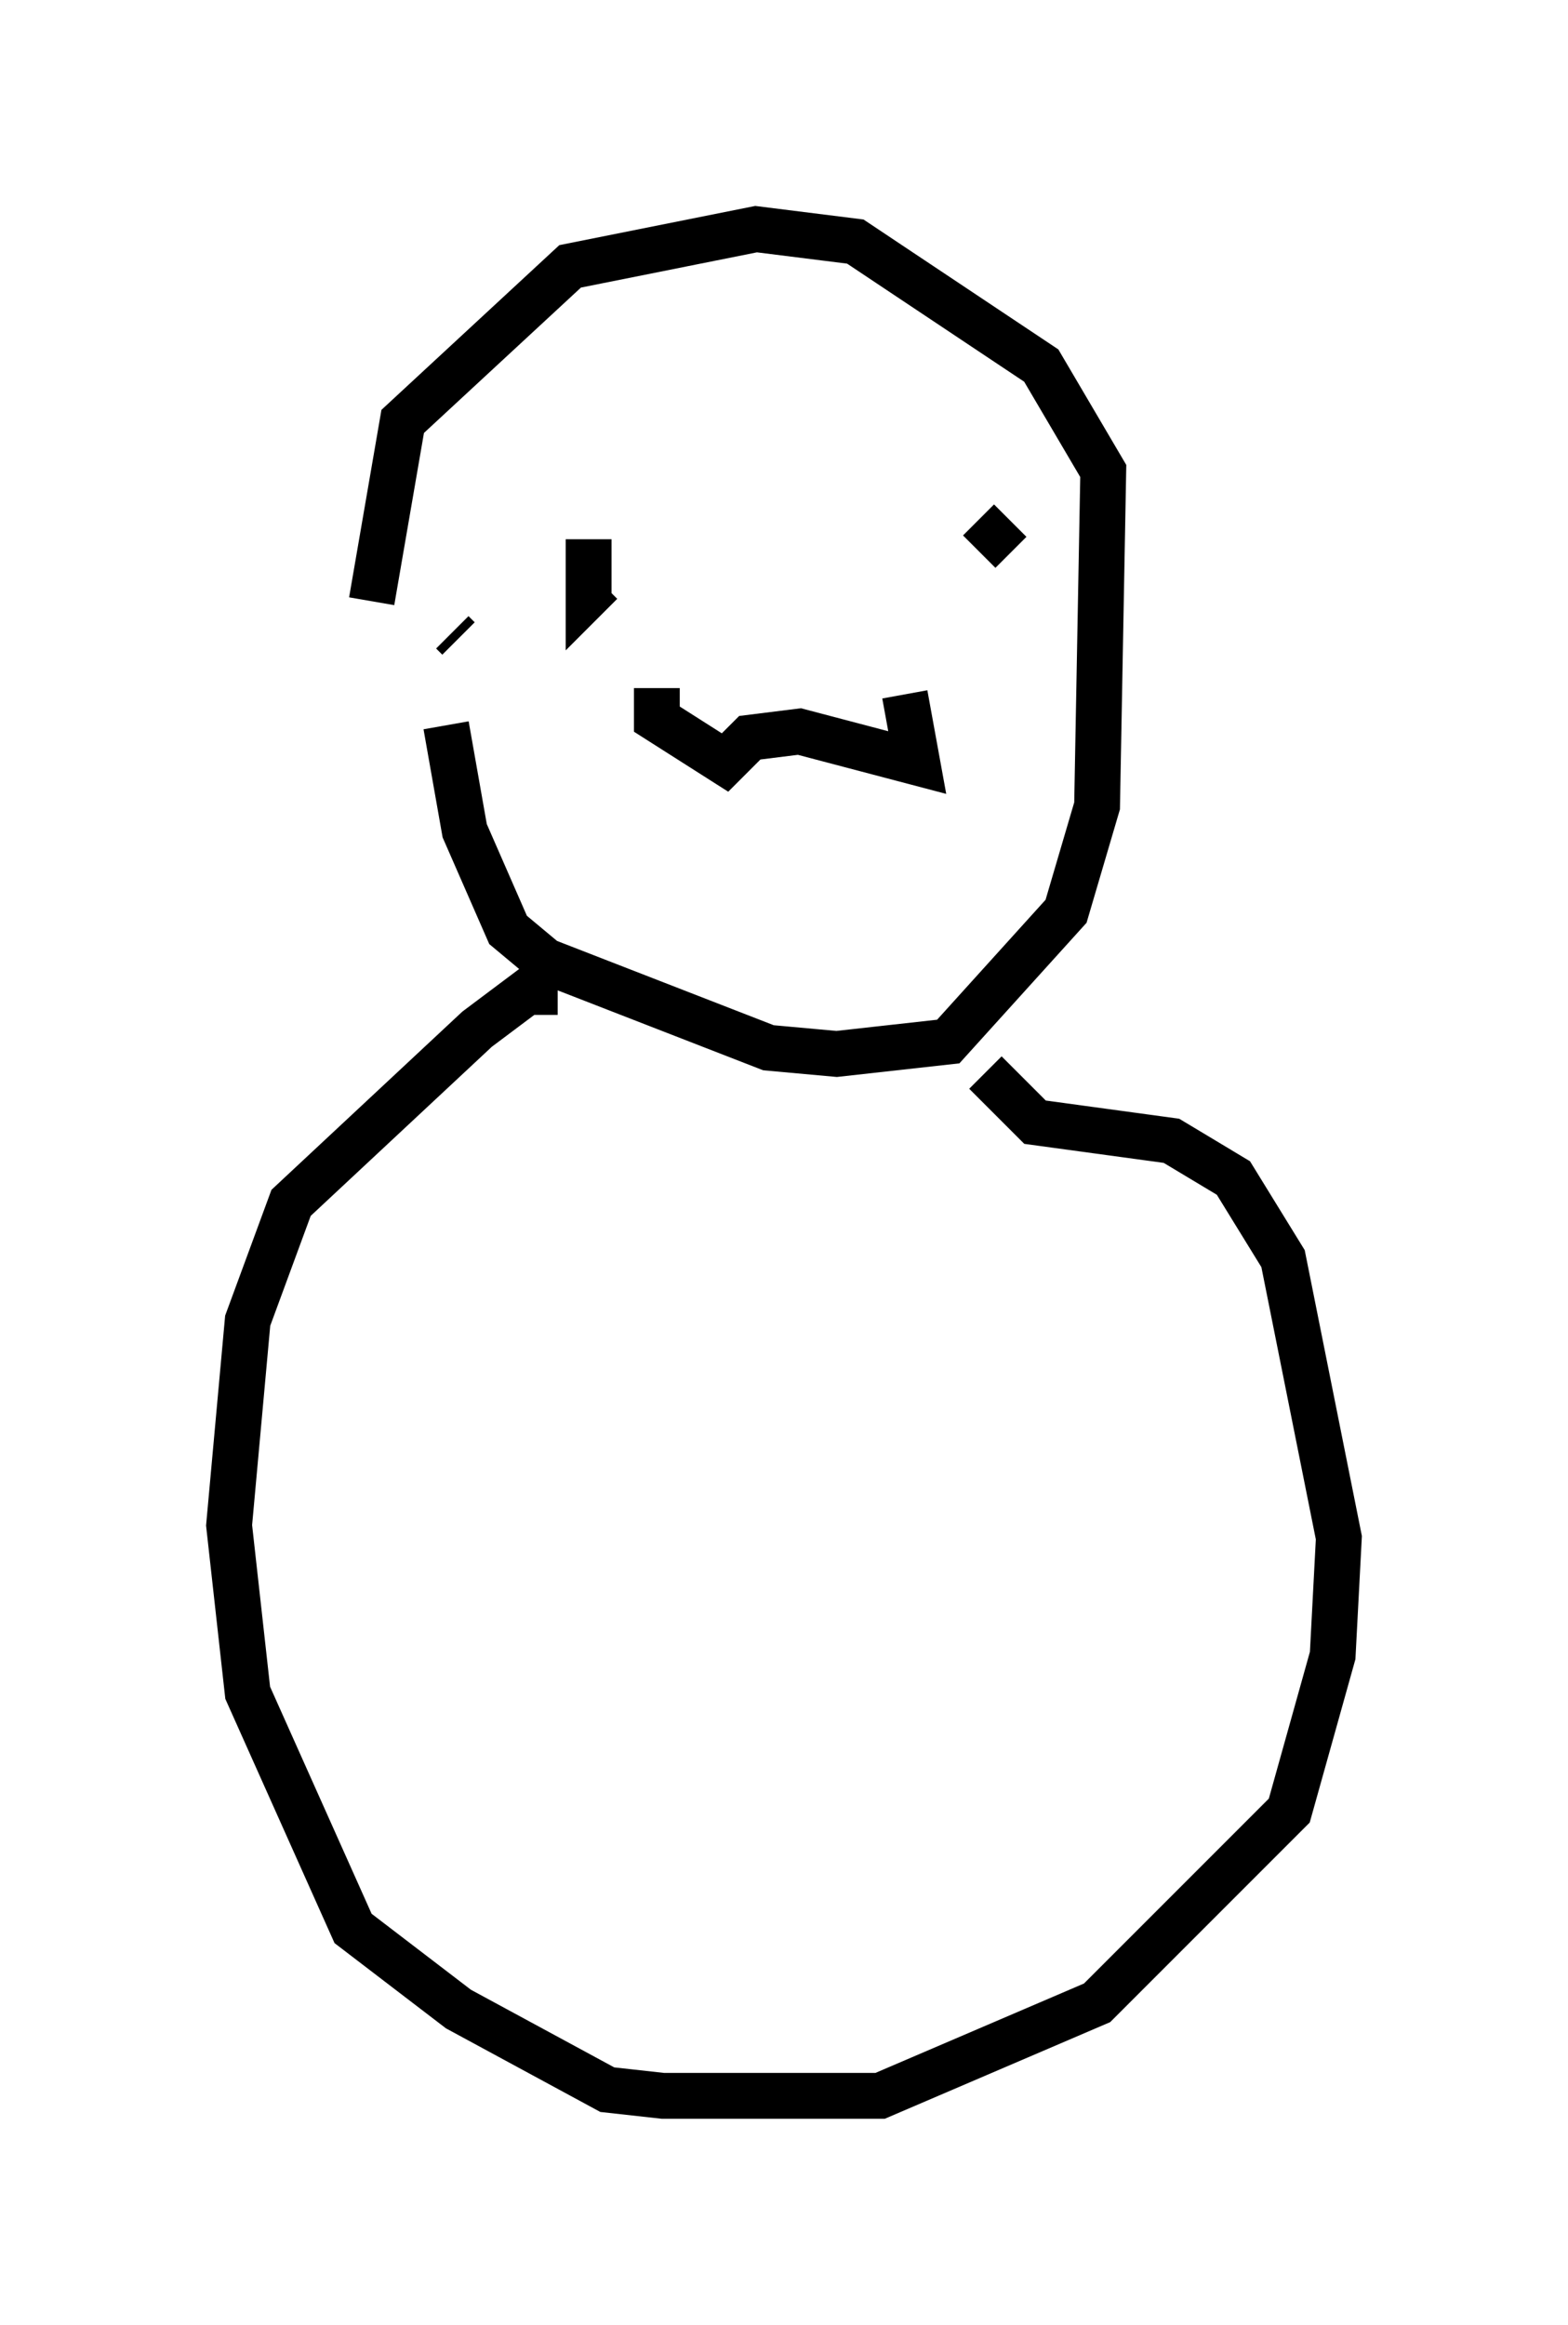 <?xml version="1.0" encoding="utf-8" ?>
<svg baseProfile="full" height="50.73" version="1.1" width="34.222" xmlns="http://www.w3.org/2000/svg" xmlns:ev="http://www.w3.org/2001/xml-events" xmlns:xlink="http://www.w3.org/1999/xlink"><defs /><rect fill="white" height="50.73" width="34.222" x="0" y="0" /><path d="M7.706, 13.931 m0.406, -0.812 l0.677, -3.924 3.654, -3.383 l4.059, -0.812 2.165, 0.271 l4.059, 2.706 1.353, 2.3 l-0.135, 7.307 -0.677, 2.3 l-2.571, 2.842 -2.436, 0.271 l-1.488, -0.135 -4.871, -1.894 l-0.812, -0.677 -0.947, -2.165 l-0.406, -2.3 m0.271, -1.894 l-0.135, -0.135 m2.3, 7.848 l-0.677, 0.0 -1.083, 0.812 l-4.059, 3.789 -0.947, 2.571 l-0.406, 4.465 0.406, 3.654 l2.3, 5.142 2.3, 1.759 l3.248, 1.759 1.218, 0.135 l4.736, 0.0 4.736, -2.03 l4.195, -4.195 0.947, -3.383 l0.135, -2.571 -1.218, -6.089 l-1.083, -1.759 -1.353, -0.812 l-2.977, -0.406 -1.083, -1.083 m-8.66, -11.637 l0.0, 1.218 0.271, -0.271 m8.931, -1.353 l-0.677, 0.677 m-7.036, 2.977 l0.0, 0.677 1.488, 0.947 l0.541, -0.541 1.083, -0.135 l2.571, 0.677 -0.271, -1.488 m-2.571, 0.0 " fill="none" stroke="black" stroke-width="1" /></svg>